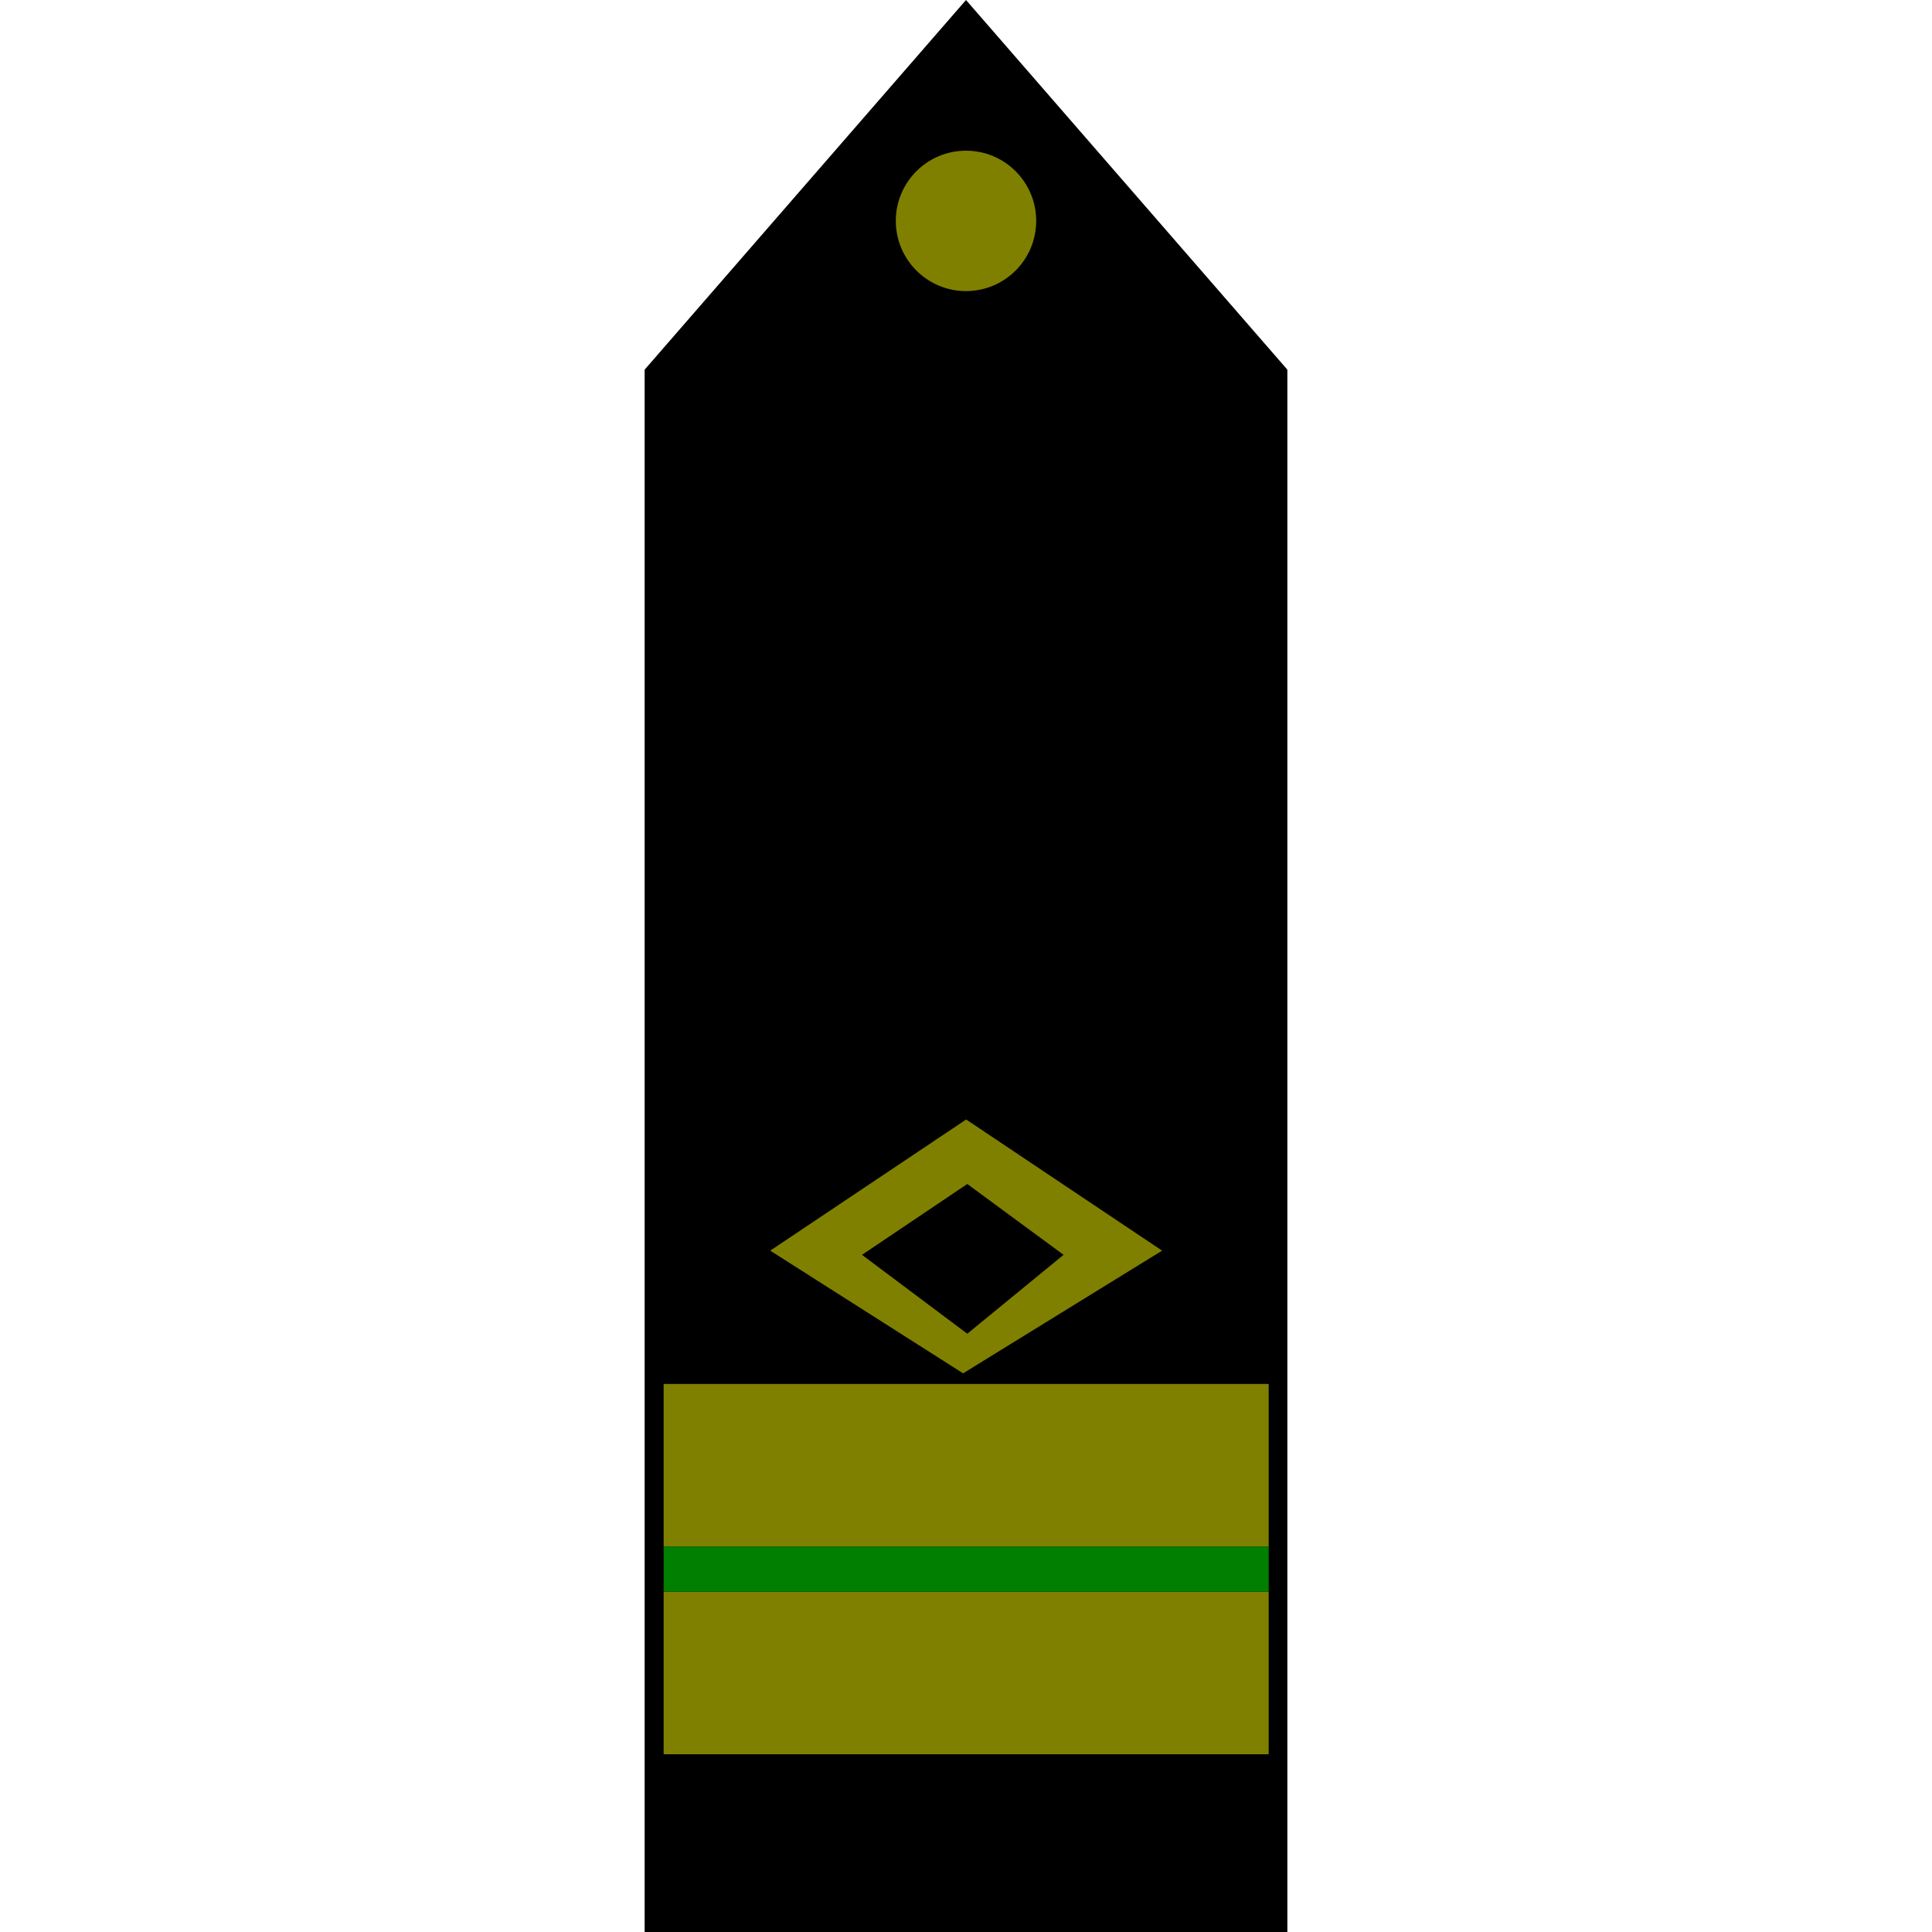 <?xml version="1.0" encoding="UTF-8"?>
<svg id="_Слой_1" data-name="Слой 1" xmlns="http://www.w3.org/2000/svg" viewBox="0 0 60 60">
  <defs>
    <style>
      .cls-1 {
        fill: #007f00;
      }

      .cls-2 {
        fill: #7f8000;
      }
    </style>
  </defs>
  <polygon points="20.02 60 39.98 60 39.98 11.48 30 0 20.02 11.48 20.02 60"/>
  <path class="cls-2" d="m30,34.77l-6.08,4.07,5.99,3.81,6.18-3.81-6.08-4.07Zm-3.23,4.2l3.27-2.2,2.99,2.2-2.99,2.45-3.27-2.45Z"/>
  <circle class="cls-2" cx="30" cy="6.86" r="2.18"/>
  <rect class="cls-2" x="20.61" y="49.43" width="18.79" height="5.05"/>
  <rect class="cls-2" x="20.61" y="42.98" width="18.79" height="5.05"/>
  <rect class="cls-1" x="20.61" y="48.03" width="18.79" height="1.4"/>
</svg>